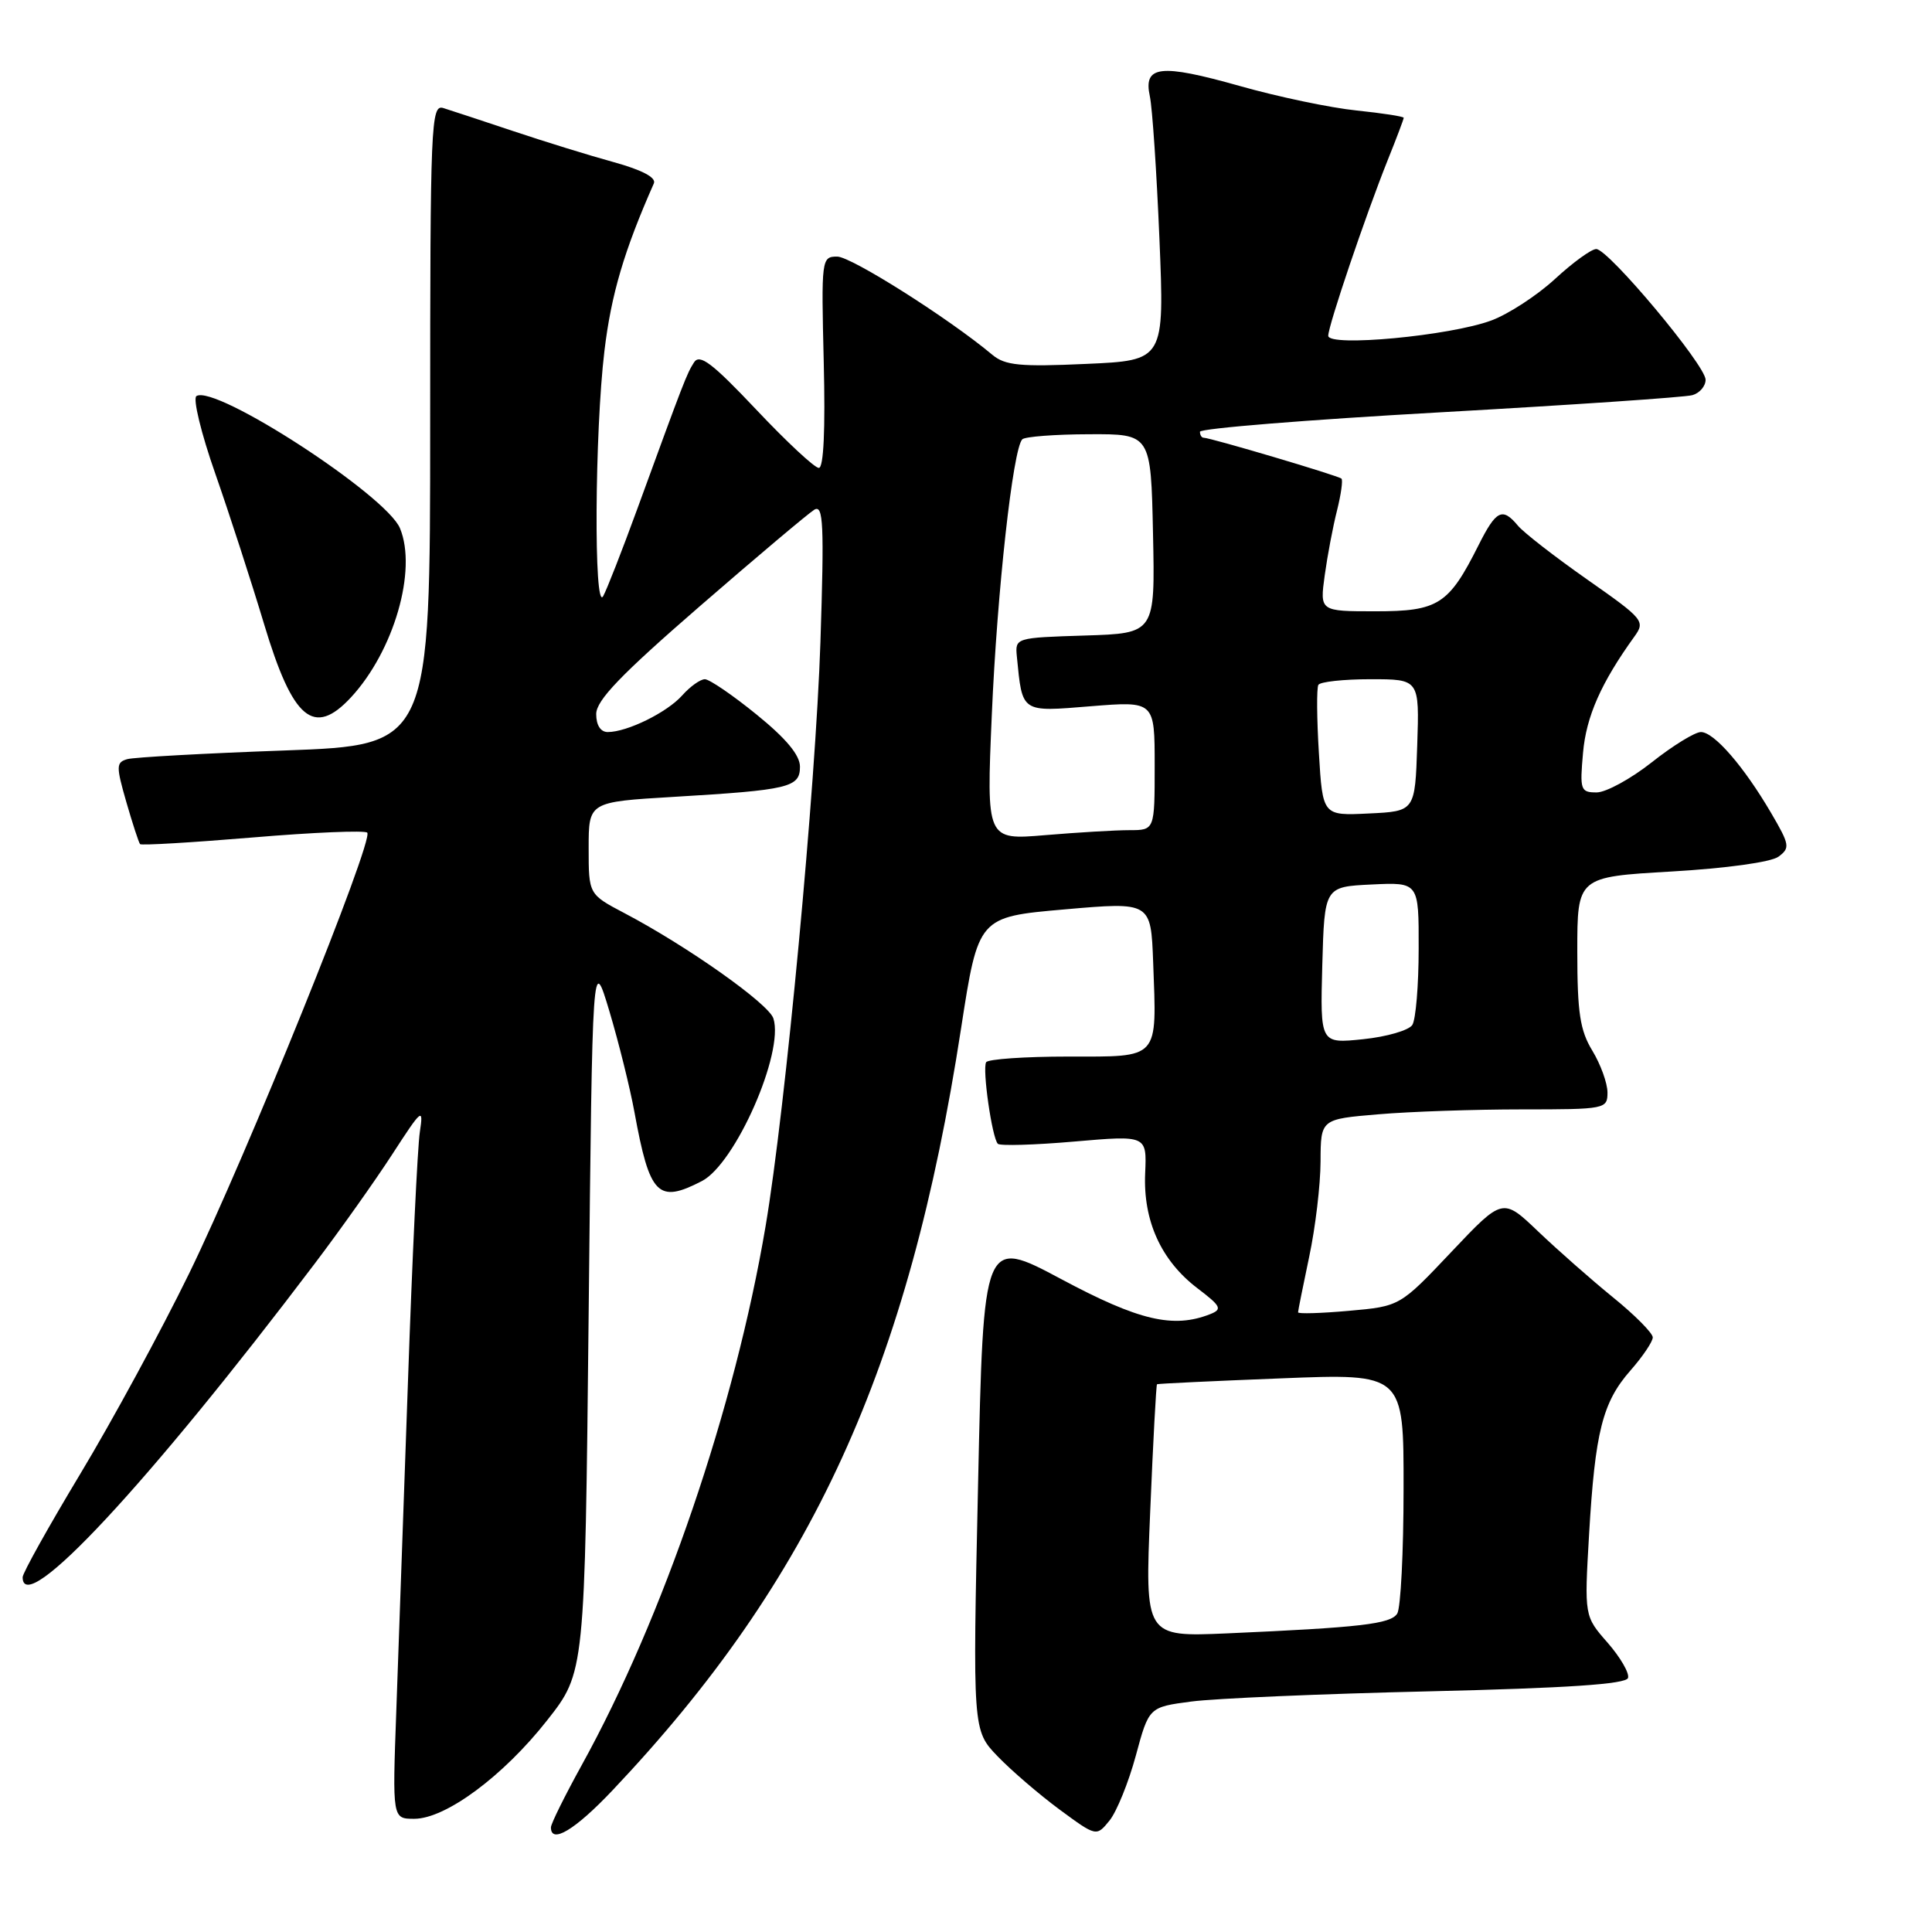 <?xml version="1.0" encoding="UTF-8" standalone="no"?>
<!DOCTYPE svg PUBLIC "-//W3C//DTD SVG 1.1//EN" "http://www.w3.org/Graphics/SVG/1.1/DTD/svg11.dtd" >
<svg xmlns="http://www.w3.org/2000/svg" xmlns:xlink="http://www.w3.org/1999/xlink" version="1.1" viewBox="0 0 256 256">
 <g >
 <path fill="currentColor"
d=" M 81.14 237.25 C 107.62 209.28 120.40 181.35 127.35 136.25 C 129.63 121.50 129.63 121.50 141.06 120.50 C 152.50 119.50 152.50 119.50 152.80 127.50 C 153.28 140.53 153.75 140.00 141.54 140.00 C 135.81 140.00 130.92 140.34 130.67 140.75 C 130.14 141.64 131.45 150.78 132.22 151.56 C 132.52 151.85 137.08 151.72 142.36 151.26 C 151.96 150.43 151.96 150.43 151.74 155.46 C 151.46 161.76 153.85 167.02 158.64 170.68 C 161.80 173.08 162.00 173.48 160.36 174.13 C 155.46 176.06 150.91 174.99 140.62 169.49 C 130.31 163.99 130.31 163.99 129.60 196.64 C 128.88 229.28 128.88 229.28 132.19 232.72 C 134.01 234.61 137.70 237.78 140.39 239.77 C 145.28 243.37 145.28 243.37 147.02 241.23 C 147.97 240.05 149.54 236.18 150.50 232.64 C 152.24 226.20 152.24 226.20 157.87 225.46 C 160.97 225.05 175.16 224.44 189.42 224.11 C 207.67 223.68 215.45 223.16 215.72 222.34 C 215.93 221.71 214.71 219.61 213.02 217.67 C 209.93 214.15 209.93 214.15 210.56 203.33 C 211.36 189.70 212.34 185.82 216.04 181.60 C 217.67 179.75 219.00 177.77 219.00 177.21 C 219.00 176.65 216.64 174.26 213.75 171.92 C 210.86 169.57 206.39 165.63 203.81 163.17 C 199.12 158.69 199.12 158.69 192.31 165.89 C 185.50 173.09 185.50 173.09 178.75 173.69 C 175.04 174.02 172.00 174.11 172.00 173.89 C 172.00 173.68 172.67 170.35 173.48 166.50 C 174.30 162.65 174.97 156.98 174.98 153.90 C 175.00 148.29 175.00 148.29 182.65 147.65 C 186.86 147.29 195.41 147.00 201.65 147.00 C 212.75 147.00 213.00 146.95 213.00 144.75 C 212.99 143.51 212.09 141.03 211.00 139.23 C 209.36 136.54 209.00 134.19 209.00 126.08 C 209.00 116.20 209.00 116.20 221.47 115.48 C 228.72 115.06 234.66 114.24 235.65 113.52 C 237.22 112.36 237.15 111.94 234.68 107.72 C 231.06 101.54 227.12 97.00 225.38 97.00 C 224.59 97.00 221.66 98.80 218.88 101.00 C 216.10 103.20 212.80 105.00 211.56 105.00 C 209.43 105.00 209.32 104.67 209.76 99.75 C 210.18 94.94 212.15 90.48 216.55 84.37 C 218.04 82.31 217.81 82.04 210.29 76.77 C 206.00 73.76 201.88 70.56 201.13 69.65 C 199.07 67.18 198.25 67.59 195.91 72.25 C 191.96 80.12 190.59 81.00 182.26 81.00 C 174.88 81.00 174.88 81.00 175.53 76.25 C 175.89 73.64 176.62 69.77 177.16 67.65 C 177.69 65.53 177.96 63.63 177.75 63.42 C 177.37 63.04 160.39 58.00 159.48 58.00 C 159.22 58.00 159.00 57.64 159.00 57.21 C 159.00 56.77 173.29 55.62 190.75 54.64 C 208.21 53.66 223.29 52.64 224.25 52.36 C 225.21 52.09 226.00 51.17 226.00 50.32 C 226.00 48.40 213.12 33.00 211.51 33.00 C 210.86 33.00 208.40 34.79 206.04 36.97 C 203.67 39.15 199.88 41.62 197.62 42.46 C 192.15 44.50 176.00 46.01 176.00 44.49 C 176.00 43.15 180.94 28.57 183.88 21.21 C 185.05 18.31 186.00 15.78 186.00 15.61 C 186.00 15.43 183.19 15.00 179.75 14.64 C 176.31 14.29 169.34 12.83 164.26 11.39 C 153.72 8.42 151.48 8.68 152.36 12.76 C 152.69 14.27 153.26 22.76 153.63 31.63 C 154.30 47.76 154.30 47.76 143.90 48.22 C 135.17 48.62 133.18 48.42 131.50 47.02 C 125.75 42.20 112.79 34.00 110.94 34.00 C 108.85 34.00 108.82 34.28 109.15 48.00 C 109.37 56.90 109.14 62.00 108.50 62.00 C 107.95 62.01 104.22 58.53 100.20 54.27 C 94.37 48.10 92.71 46.84 91.96 48.02 C 90.99 49.54 90.66 50.40 84.42 67.50 C 82.41 73.00 80.39 78.17 79.92 79.00 C 78.67 81.18 78.80 57.23 80.09 46.50 C 80.99 38.99 82.70 33.21 86.64 24.30 C 86.98 23.53 85.09 22.53 81.34 21.49 C 78.13 20.61 72.12 18.75 68.00 17.37 C 63.88 15.99 59.71 14.62 58.75 14.32 C 57.10 13.80 57.00 16.25 57.00 56.26 C 57.00 98.74 57.00 98.74 37.75 99.44 C 27.16 99.82 17.77 100.34 16.87 100.59 C 15.38 101.02 15.37 101.51 16.74 106.28 C 17.57 109.15 18.39 111.66 18.56 111.85 C 18.72 112.04 25.43 111.64 33.47 110.97 C 41.50 110.29 48.34 110.01 48.66 110.33 C 49.59 111.25 32.57 153.36 25.05 168.76 C 21.32 176.40 14.83 188.34 10.63 195.31 C 6.44 202.28 3.00 208.43 3.00 208.99 C 3.00 214.49 19.61 196.65 41.73 167.40 C 45.10 162.95 49.73 156.42 52.01 152.90 C 55.92 146.87 56.13 146.70 55.63 150.00 C 55.33 151.93 54.62 166.78 54.06 183.00 C 53.49 199.22 52.79 218.91 52.51 226.75 C 51.99 241.00 51.99 241.00 54.89 241.00 C 59.05 241.00 66.68 235.35 72.50 227.95 C 77.50 221.60 77.50 221.60 78.00 174.05 C 78.50 126.50 78.50 126.50 80.75 134.00 C 81.98 138.12 83.48 144.15 84.07 147.38 C 86.09 158.41 87.17 159.51 93.00 156.50 C 97.44 154.21 103.92 139.48 102.48 134.95 C 101.87 133.01 91.08 125.38 82.75 121.00 C 78.00 118.50 78.00 118.50 78.00 112.38 C 78.00 106.26 78.00 106.26 89.25 105.59 C 104.58 104.68 106.00 104.34 106.00 101.59 C 106.00 100.06 104.16 97.85 100.25 94.68 C 97.09 92.11 94.01 90.01 93.40 90.00 C 92.80 90.00 91.45 90.96 90.40 92.14 C 88.39 94.40 83.11 97.00 80.53 97.00 C 79.58 97.00 79.00 96.09 79.00 94.62 C 79.00 92.80 82.27 89.40 92.75 80.31 C 100.31 73.75 107.13 68.01 107.90 67.54 C 109.10 66.82 109.22 69.45 108.71 85.10 C 108.08 104.25 104.08 146.92 101.44 162.50 C 97.37 186.55 87.88 214.34 77.08 233.89 C 74.84 237.95 73.00 241.66 73.00 242.14 C 73.00 244.39 76.19 242.48 81.14 237.25 Z  M 46.51 92.40 C 52.19 86.26 55.30 75.55 53.00 70.00 C 51.19 65.62 28.55 50.92 26.03 52.48 C 25.53 52.79 26.65 57.42 28.53 62.77 C 30.40 68.12 33.31 77.10 35.00 82.72 C 38.80 95.37 41.58 97.71 46.51 92.40 Z  M 152.41 200.23 C 152.79 191.06 153.20 183.49 153.31 183.42 C 153.41 183.34 160.81 182.99 169.75 182.64 C 186.00 181.99 186.00 181.99 185.98 197.25 C 185.98 205.64 185.60 213.09 185.14 213.81 C 184.27 215.19 180.27 215.65 162.60 216.43 C 151.70 216.90 151.70 216.90 152.41 200.23 Z  M 175.21 127.89 C 175.50 117.50 175.50 117.50 181.75 117.20 C 188.00 116.90 188.00 116.90 187.98 125.70 C 187.98 130.54 187.60 135.09 187.14 135.81 C 186.69 136.52 183.75 137.38 180.62 137.70 C 174.93 138.29 174.93 138.29 175.21 127.89 Z  M 131.42 94.71 C 132.12 78.36 134.22 59.45 135.46 58.21 C 135.81 57.86 139.79 57.55 144.30 57.54 C 152.50 57.50 152.50 57.50 152.78 70.71 C 153.06 83.92 153.06 83.92 143.78 84.21 C 134.55 84.50 134.50 84.51 134.74 87.00 C 135.48 94.50 135.23 94.34 144.55 93.58 C 153.00 92.90 153.00 92.90 153.00 101.45 C 153.00 110.00 153.00 110.00 149.65 110.00 C 147.81 110.00 142.79 110.30 138.50 110.66 C 130.70 111.32 130.70 111.32 131.42 94.71 Z  M 174.76 99.79 C 174.48 95.23 174.45 91.16 174.69 90.75 C 174.92 90.34 178.03 90.00 181.60 90.00 C 188.08 90.00 188.08 90.00 187.79 98.75 C 187.50 107.50 187.50 107.50 181.38 107.79 C 175.26 108.09 175.26 108.09 174.76 99.79 Z "/>
</g>
</svg>
